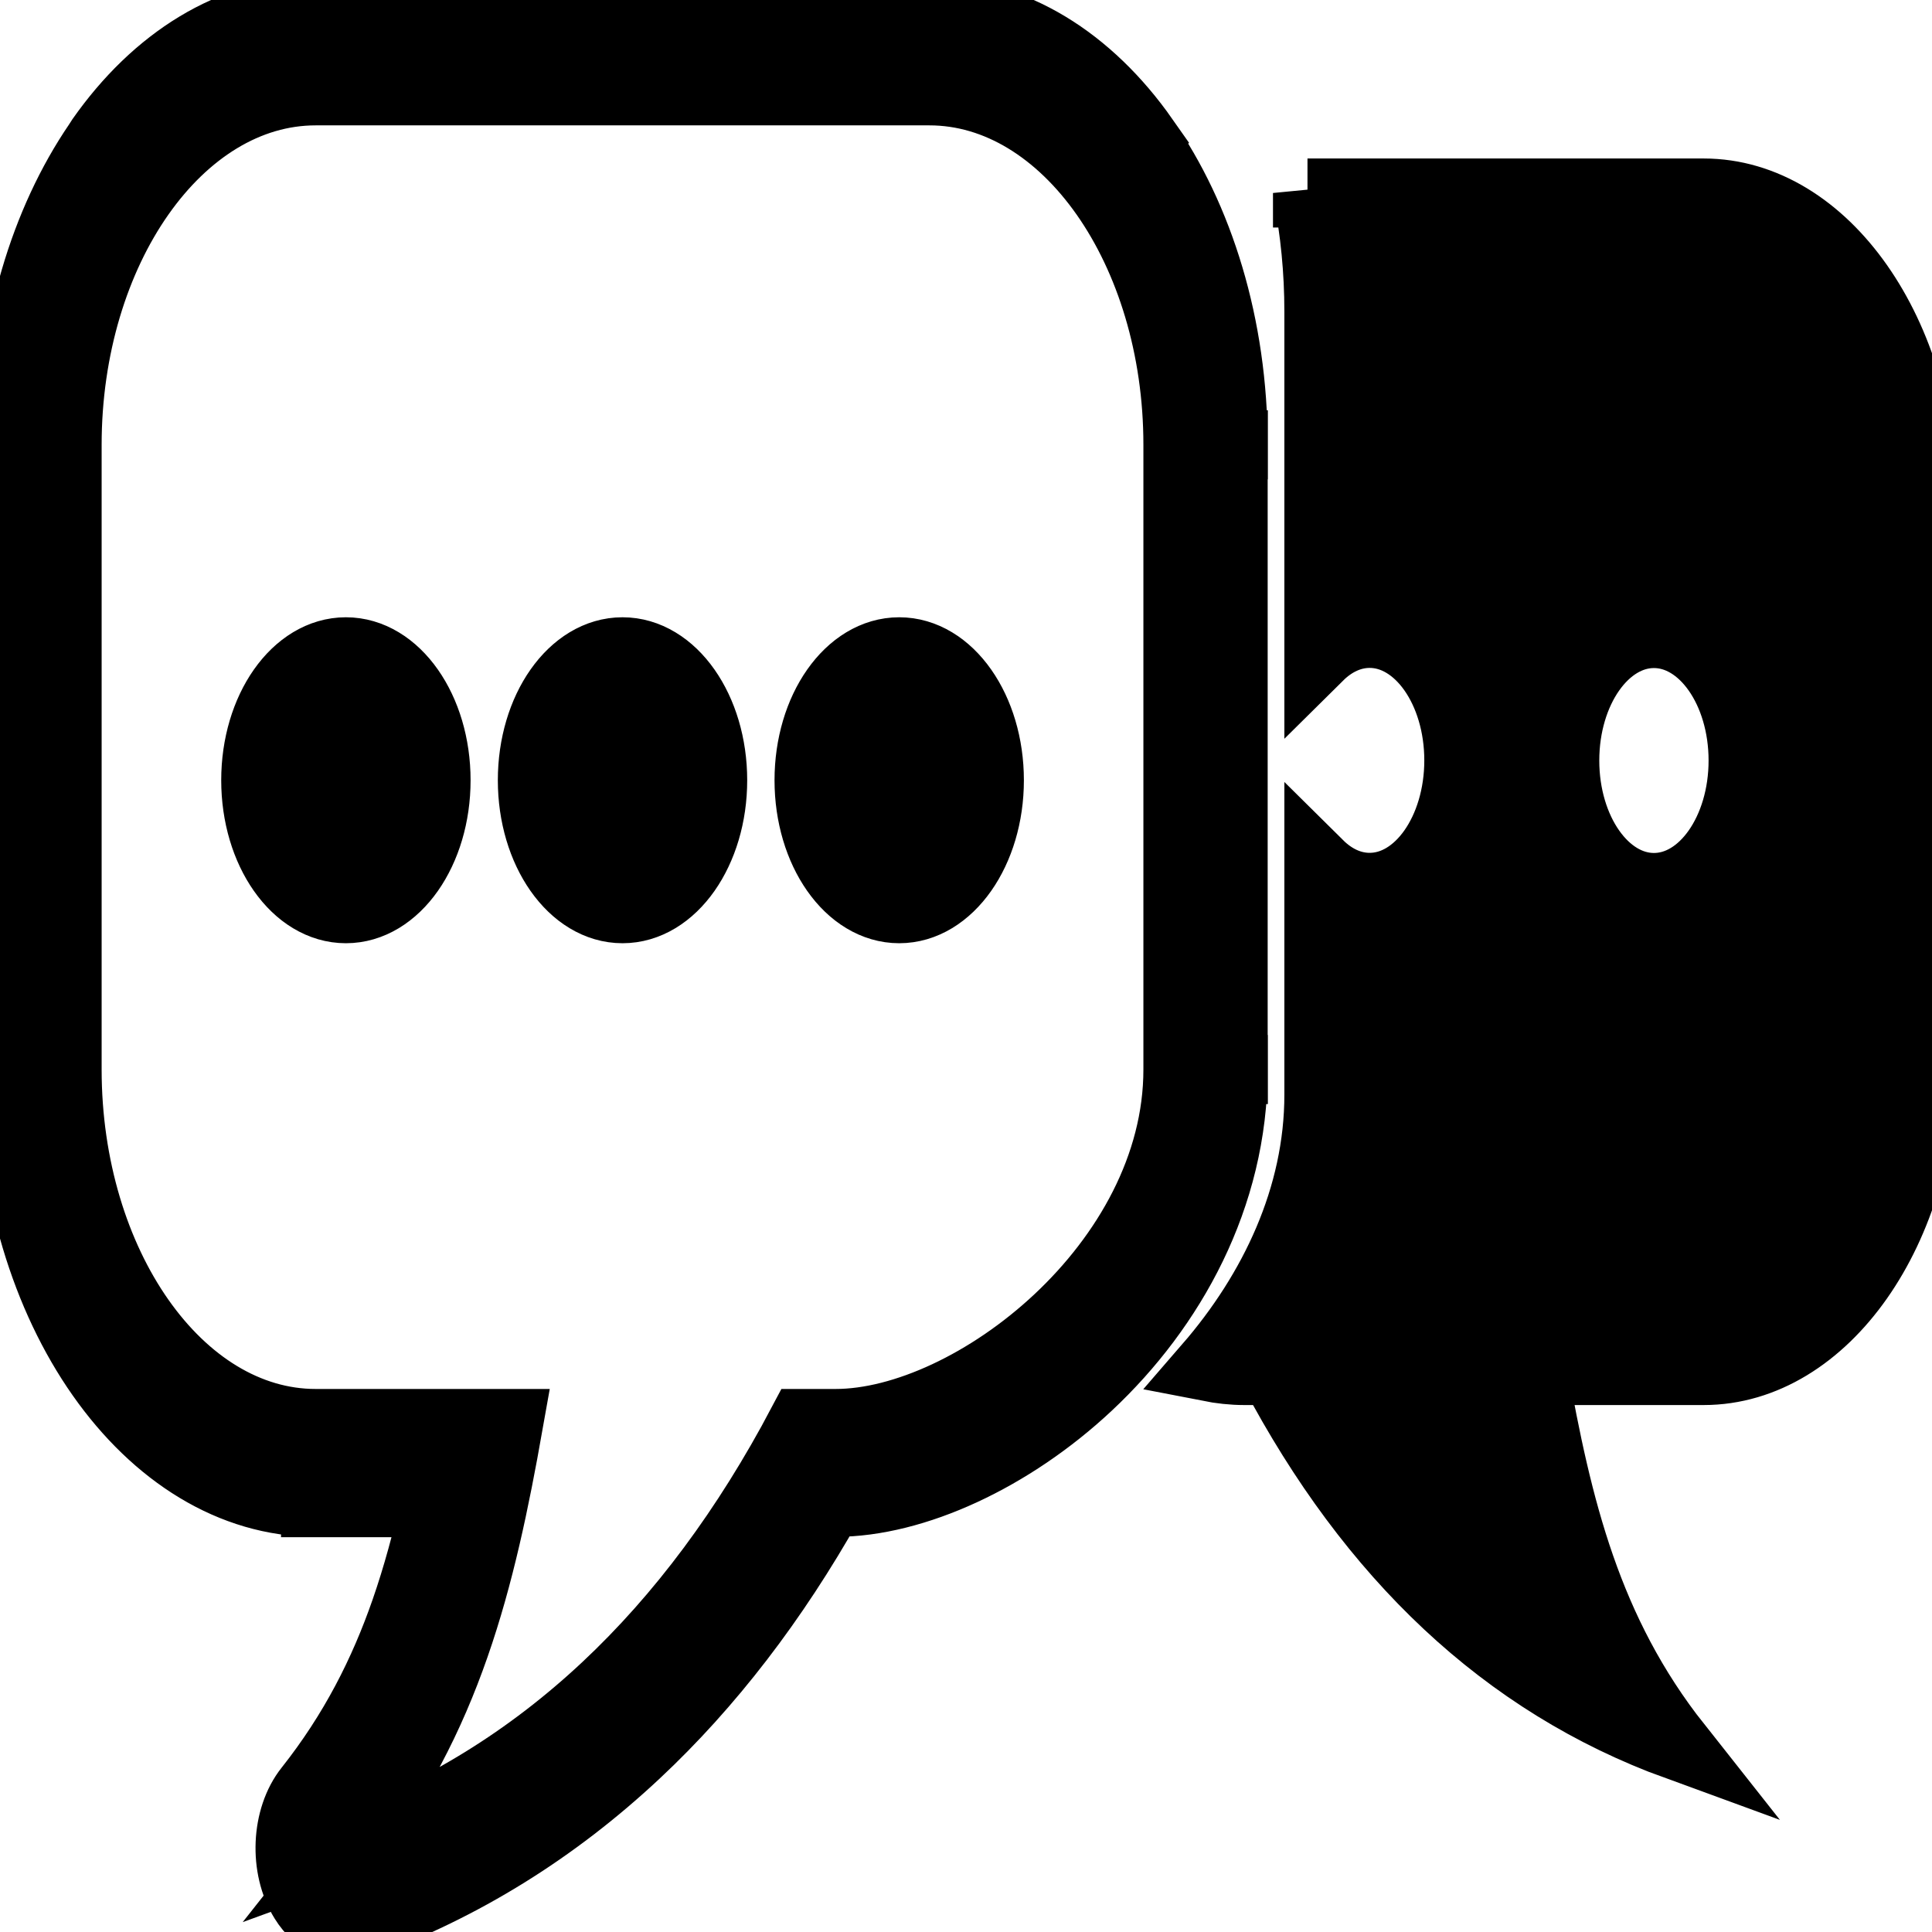 <svg width="28" height="28" xmlns="http://www.w3.org/2000/svg" xml:space="preserve" enable-background="new 0 0 122.88 86.411" version="1.1">

 <g>
  <title>Layer 1</title>
  <g stroke="null" id="svg_1">
   <path stroke="null" id="svg_2" d="m18.949,2.797l5.742,0c1.75,0 3.182,2.04 3.182,4.533l0,8c0,2.493 -1.432,4.533 -3.182,4.533l-2.472,0c0.354,1.993 0.782,3.784 2.09,5.438c-2.502,-0.912 -4.433,-2.755 -5.851,-5.438l-0.427,0c-0.166,0 -0.34,-0.019 -0.519,-0.054c0.945,-1.091 1.602,-2.46 1.602,-3.943l0,-3.334c0.209,0.207 0.462,0.328 0.736,0.328c0.713,0 1.292,-0.824 1.292,-1.84s-0.579,-1.84 -1.292,-1.84c-0.273,0 -0.527,0.121 -0.736,0.328l0,-4.992c0,-0.595 -0.058,-1.171 -0.165,-1.719l0,0zm-5.917,6.649c-0.722,0 -1.307,0.834 -1.307,1.862s0.585,1.862 1.307,1.862c0.721,0 1.307,-0.834 1.307,-1.862s-0.585,-1.862 -1.307,-1.862l0,0zm-8.019,0c-0.722,0 -1.307,0.834 -1.307,1.862s0.585,1.862 1.307,1.862s1.307,-0.834 1.307,-1.862s-0.585,-1.862 -1.307,-1.862l0,0zm4.009,0c-0.722,0 -1.307,0.834 -1.307,1.862s0.585,1.862 1.307,1.862s1.307,-0.834 1.307,-1.862s-0.585,-1.862 -1.307,-1.862l0,0zm4.448,-8.129l-8.896,0c-1.981,0 -3.601,2.309 -3.601,5.13l0,9.053c0,2.821 1.621,5.13 3.601,5.13l2.797,0c-0.4,2.256 -0.885,4.282 -2.366,6.153c2.831,-1.031 5.017,-3.117 6.621,-6.153l0.484,0c1.98,0 4.961,-2.309 4.961,-5.13l0,-9.053c0,-2.821 -1.62,-5.13 -3.601,-5.13l0,0zm-8.896,-1.147l8.896,0l0.001,0l0,0.004c1.214,0.001 2.315,0.704 3.111,1.839l-0.002,0.002c0.797,1.137 1.292,2.705 1.292,4.431l0.003,0l0,0.001l-0.003,0l0,9.053l0.003,0l0,0.001l-0.003,0c-0,1.846 -0.9,3.454 -2.099,4.577c-1.116,1.046 -2.526,1.695 -3.663,1.695l0,0.005l-0,0l0,-0.005l-0.091,0c-0.803,1.425 -1.735,2.642 -2.802,3.64c-1.18,1.104 -2.515,1.936 -4.013,2.482l-0.001,-0.004c-0.282,0.101 -0.593,-0.019 -0.798,-0.35c-0.294,-0.473 -0.263,-1.195 0.069,-1.613c0.653,-0.825 1.086,-1.683 1.399,-2.583c0.174,-0.501 0.315,-1.024 0.437,-1.567l-1.736,0l-0.001,0l0,-0.005c-1.214,-0 -2.315,-0.704 -3.111,-1.838c-0.796,-1.134 -1.291,-2.704 -1.291,-4.434l-0.003,0l0,-0.001l0.003,0l0,-9.053l-0.003,0l0,-0.002l0.003,0c0,-1.694 0.476,-3.235 1.246,-4.364c0.014,-0.023 0.029,-0.047 0.044,-0.069c0.796,-1.134 1.898,-1.839 3.112,-1.839l0,-0.004l0,0l0,0zm19.396,9.012c-0.713,0 -1.292,0.824 -1.292,1.84s0.579,1.84 1.292,1.84c0.713,0 1.292,-0.824 1.292,-1.84s-0.579,-1.84 -1.292,-1.84l0,0z" clip-rule="evenodd" fill-rule="evenodd"/>
  </g>
 </g>
</svg>